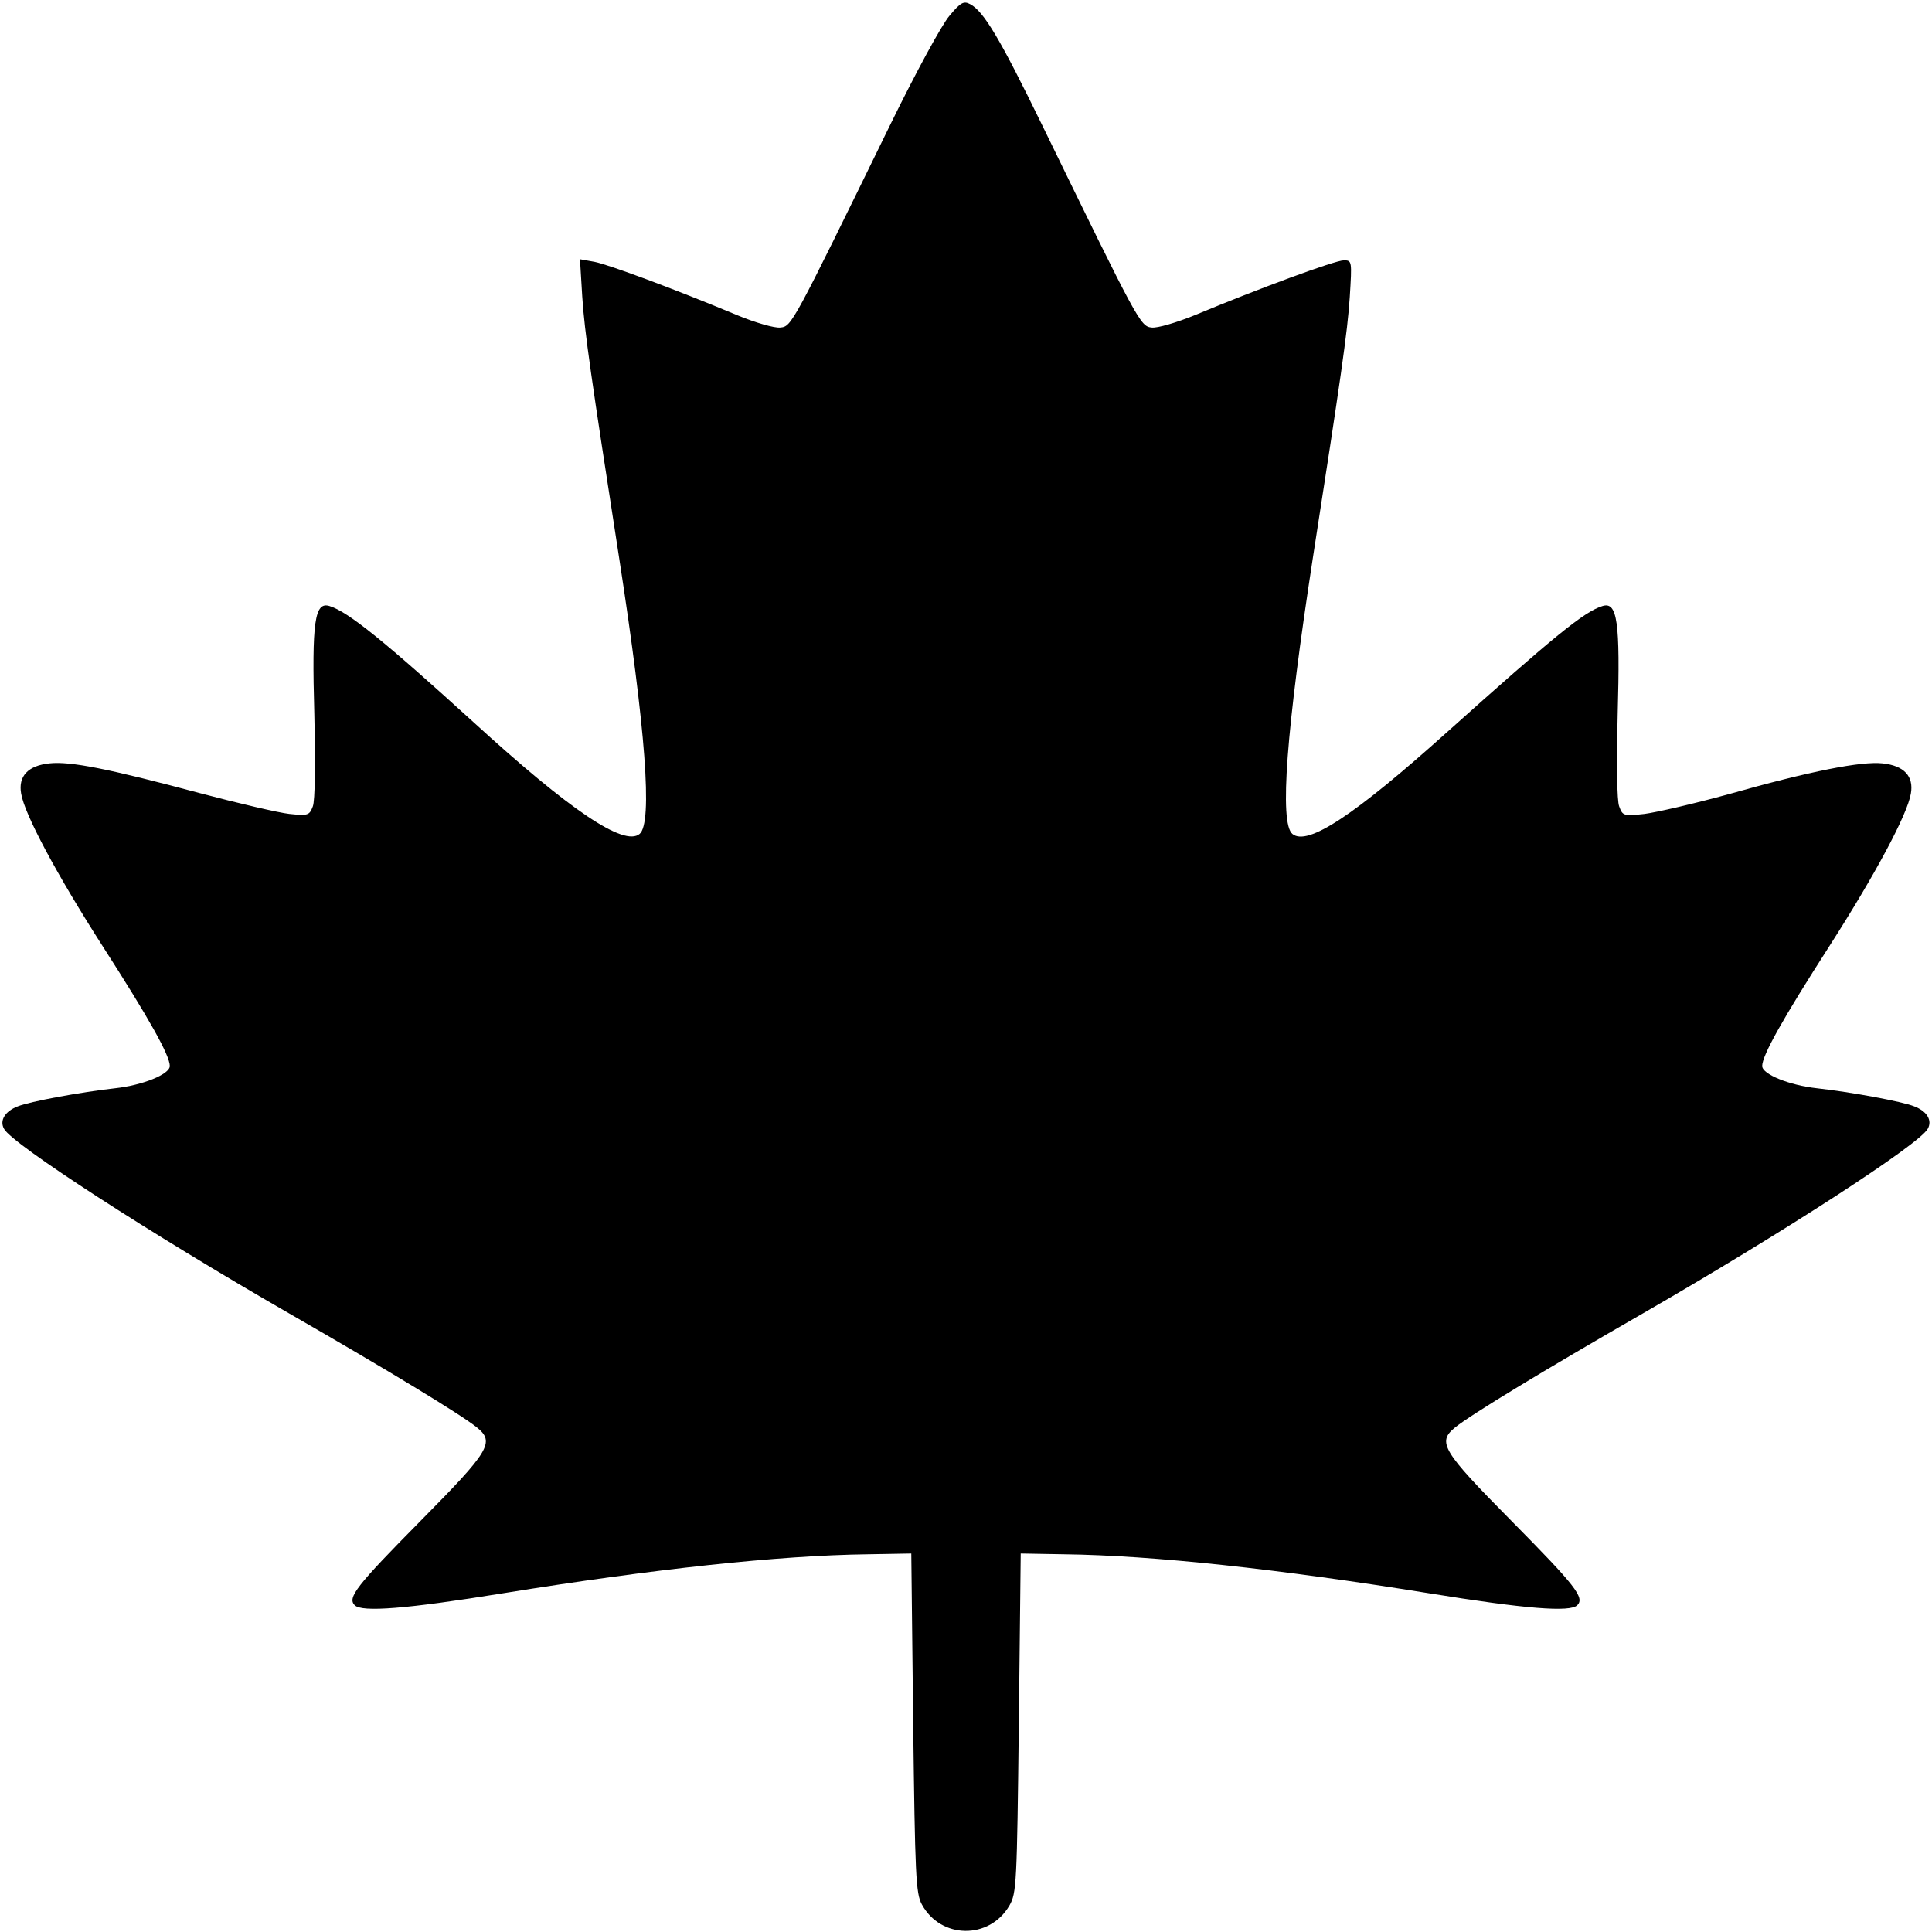 <?xml version="1.0" standalone="no"?>
<!DOCTYPE svg PUBLIC "-//W3C//DTD SVG 20010904//EN"
 "http://www.w3.org/TR/2001/REC-SVG-20010904/DTD/svg10.dtd">
<svg version="1.0" xmlns="http://www.w3.org/2000/svg"
 width="512pt" height="512pt" viewBox="0 0 512 512"
 preserveAspectRatio="xMidYMid meet">

<g transform="translate(0,512) scale(0.1,-0.1)"
fill="#000000" stroke="none">
<path d="M2516 5078 c-20 -23 -90 -152 -156 -287 -261 -534 -262 -536 -292
-539 -15 -2 -67 13 -115 33 -168 70 -338 133 -377 141 l-39 7 6 -99 c6 -94 24
-217 98 -694 70 -453 89 -701 54 -730 -41 -34 -183 61 -440 296 -232 211 -332
293 -382 308 -39 12 -47 -41 -40 -287 3 -132 2 -229 -4 -244 -9 -24 -13 -25
-62 -20 -28 3 -135 28 -237 55 -243 65 -344 85 -399 79 -57 -6 -83 -34 -75
-80 9 -55 94 -214 217 -406 122 -190 177 -288 177 -316 0 -22 -72 -51 -145
-59 -90 -10 -226 -35 -258 -48 -34 -13 -49 -38 -36 -60 23 -41 389 -278 754
-488 266 -153 457 -269 499 -303 48 -39 34 -62 -149 -247 -171 -173 -195 -204
-175 -224 19 -19 136 -10 395 32 397 64 728 100 965 103 l115 2 5 -449 c5
-405 7 -452 23 -481 50 -92 179 -94 232 -3 19 33 20 56 25 484 l5 449 115 -2
c237 -3 568 -39 965 -103 259 -42 376 -51 395 -32 20 20 -4 51 -175 224 -183
185 -197 208 -149 247 42 34 233 150 499 303 368 212 733 448 754 489 12 22
-2 46 -36 59 -32 13 -168 38 -258 48 -73 8 -145 37 -145 59 0 28 55 126 177
316 123 192 208 351 217 406 8 46 -18 74 -75 80 -56 6 -190 -20 -409 -82 -91
-25 -191 -48 -222 -52 -55 -6 -58 -5 -67 20 -6 15 -7 112 -4 244 7 246 -1 299
-40 287 -49 -15 -127 -79 -413 -335 -245 -220 -369 -302 -409 -269 -35 29 -16
275 54 730 74 476 92 600 98 692 6 97 6 98 -16 98 -23 0 -226 -75 -394 -145
-49 -20 -100 -35 -115 -33 -30 3 -36 15 -289 534 -113 232 -156 304 -192 323
-17 9 -25 5 -55 -31z"/>
</g>
</svg>
